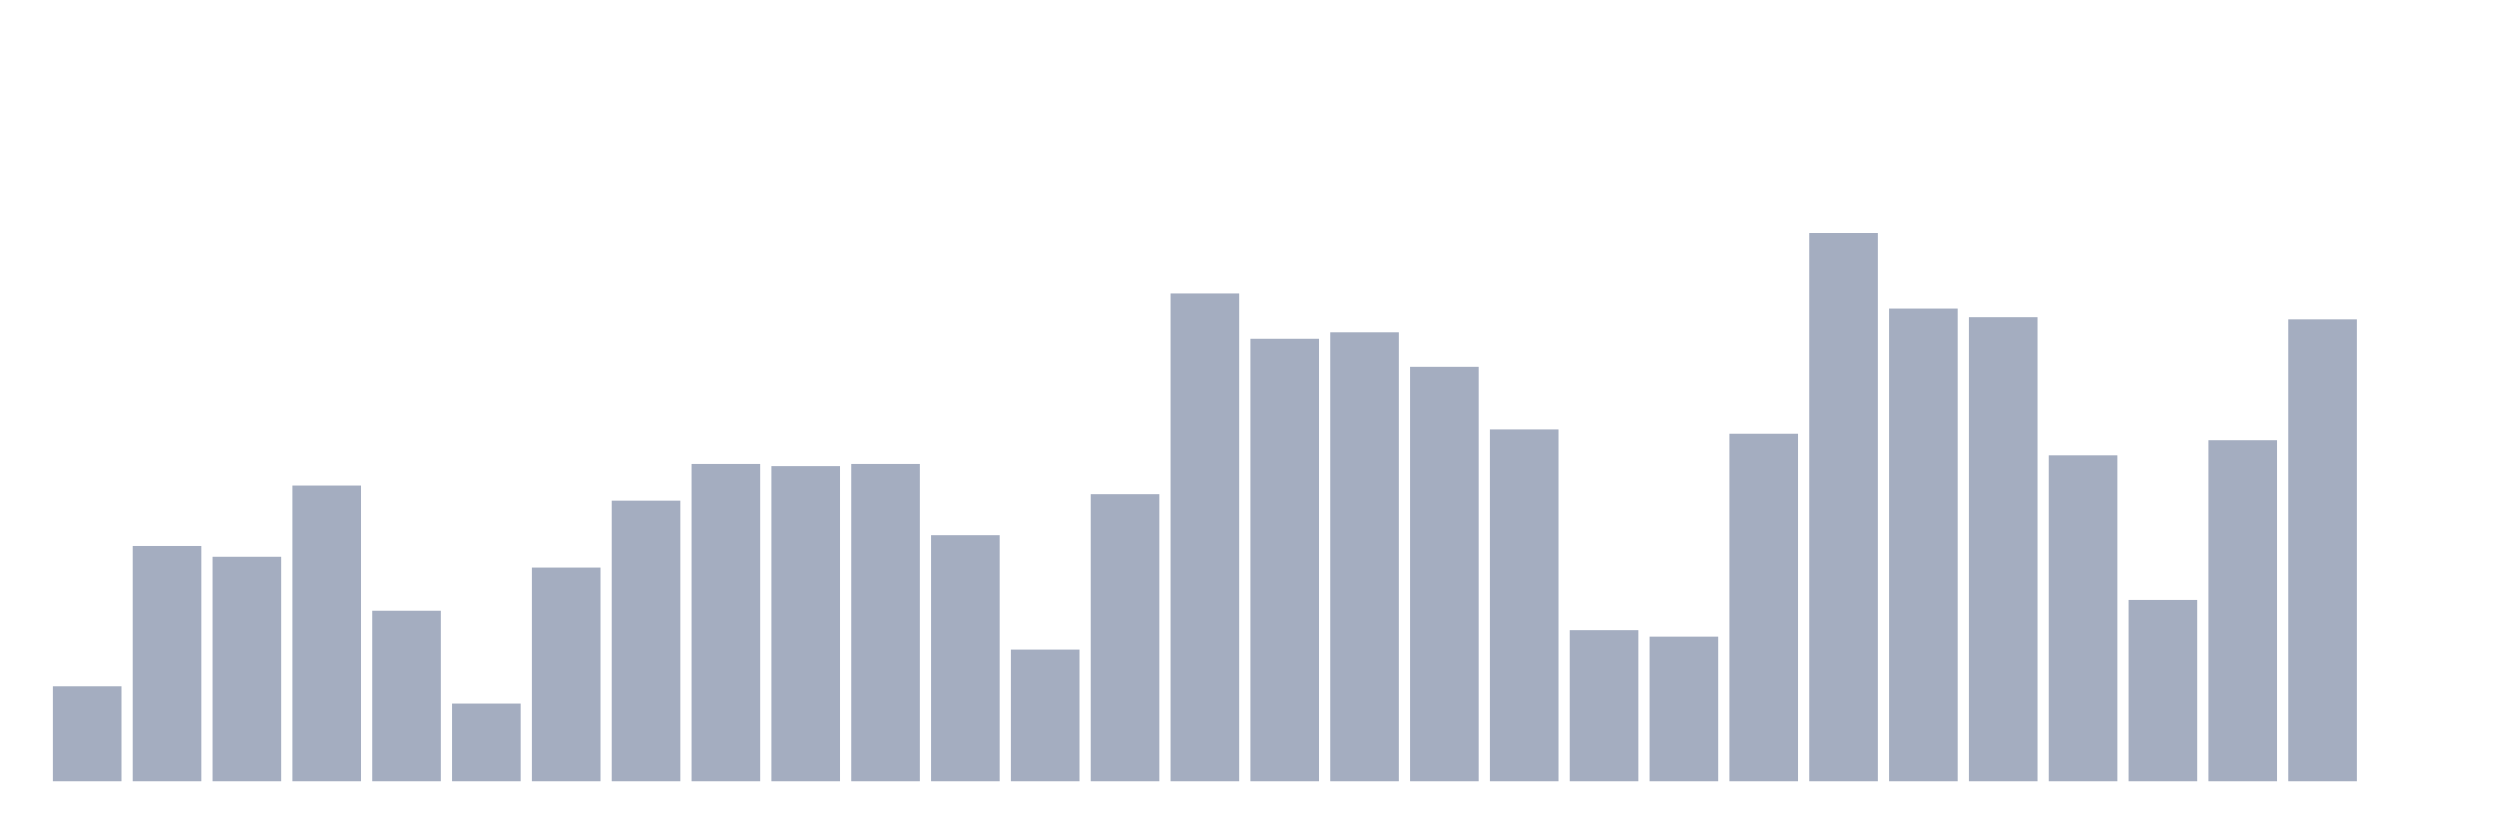 <svg xmlns="http://www.w3.org/2000/svg" viewBox="0 0 480 160"><g transform="translate(10,10)"><rect class="bar" x="0.153" width="13.175" y="121.765" height="18.235" fill="rgb(164,173,192)"></rect><rect class="bar" x="15.482" width="13.175" y="94.828" height="45.172" fill="rgb(164,173,192)"></rect><rect class="bar" x="30.81" width="13.175" y="96.9" height="43.1" fill="rgb(164,173,192)"></rect><rect class="bar" x="46.138" width="13.175" y="83.224" height="56.776" fill="rgb(164,173,192)"></rect><rect class="bar" x="61.466" width="13.175" y="107.261" height="32.739" fill="rgb(164,173,192)"></rect><rect class="bar" x="76.794" width="13.175" y="125.081" height="14.919" fill="rgb(164,173,192)"></rect><rect class="bar" x="92.123" width="13.175" y="98.972" height="41.028" fill="rgb(164,173,192)"></rect><rect class="bar" x="107.451" width="13.175" y="86.125" height="53.875" fill="rgb(164,173,192)"></rect><rect class="bar" x="122.779" width="13.175" y="79.08" height="60.92" fill="rgb(164,173,192)"></rect><rect class="bar" x="138.107" width="13.175" y="79.494" height="60.506" fill="rgb(164,173,192)"></rect><rect class="bar" x="153.436" width="13.175" y="79.08" height="60.92" fill="rgb(164,173,192)"></rect><rect class="bar" x="168.764" width="13.175" y="92.756" height="47.244" fill="rgb(164,173,192)"></rect><rect class="bar" x="184.092" width="13.175" y="114.72" height="25.28" fill="rgb(164,173,192)"></rect><rect class="bar" x="199.42" width="13.175" y="84.882" height="55.118" fill="rgb(164,173,192)"></rect><rect class="bar" x="214.748" width="13.175" y="46.341" height="93.659" fill="rgb(164,173,192)"></rect><rect class="bar" x="230.077" width="13.175" y="55.044" height="84.956" fill="rgb(164,173,192)"></rect><rect class="bar" x="245.405" width="13.175" y="53.8" height="86.2" fill="rgb(164,173,192)"></rect><rect class="bar" x="260.733" width="13.175" y="60.431" height="79.569" fill="rgb(164,173,192)"></rect><rect class="bar" x="276.061" width="13.175" y="72.449" height="67.551" fill="rgb(164,173,192)"></rect><rect class="bar" x="291.39" width="13.175" y="110.99" height="29.01" fill="rgb(164,173,192)"></rect><rect class="bar" x="306.718" width="13.175" y="112.234" height="27.766" fill="rgb(164,173,192)"></rect><rect class="bar" x="322.046" width="13.175" y="73.278" height="66.722" fill="rgb(164,173,192)"></rect><rect class="bar" x="337.374" width="13.175" y="34.737" height="105.263" fill="rgb(164,173,192)"></rect><rect class="bar" x="352.702" width="13.175" y="49.242" height="90.758" fill="rgb(164,173,192)"></rect><rect class="bar" x="368.031" width="13.175" y="50.899" height="89.101" fill="rgb(164,173,192)"></rect><rect class="bar" x="383.359" width="13.175" y="77.422" height="62.578" fill="rgb(164,173,192)"></rect><rect class="bar" x="398.687" width="13.175" y="105.189" height="34.811" fill="rgb(164,173,192)"></rect><rect class="bar" x="414.015" width="13.175" y="74.521" height="65.479" fill="rgb(164,173,192)"></rect><rect class="bar" x="429.344" width="13.175" y="51.314" height="88.686" fill="rgb(164,173,192)"></rect><rect class="bar" x="444.672" width="13.175" y="140" height="0" fill="rgb(164,173,192)"></rect></g></svg>